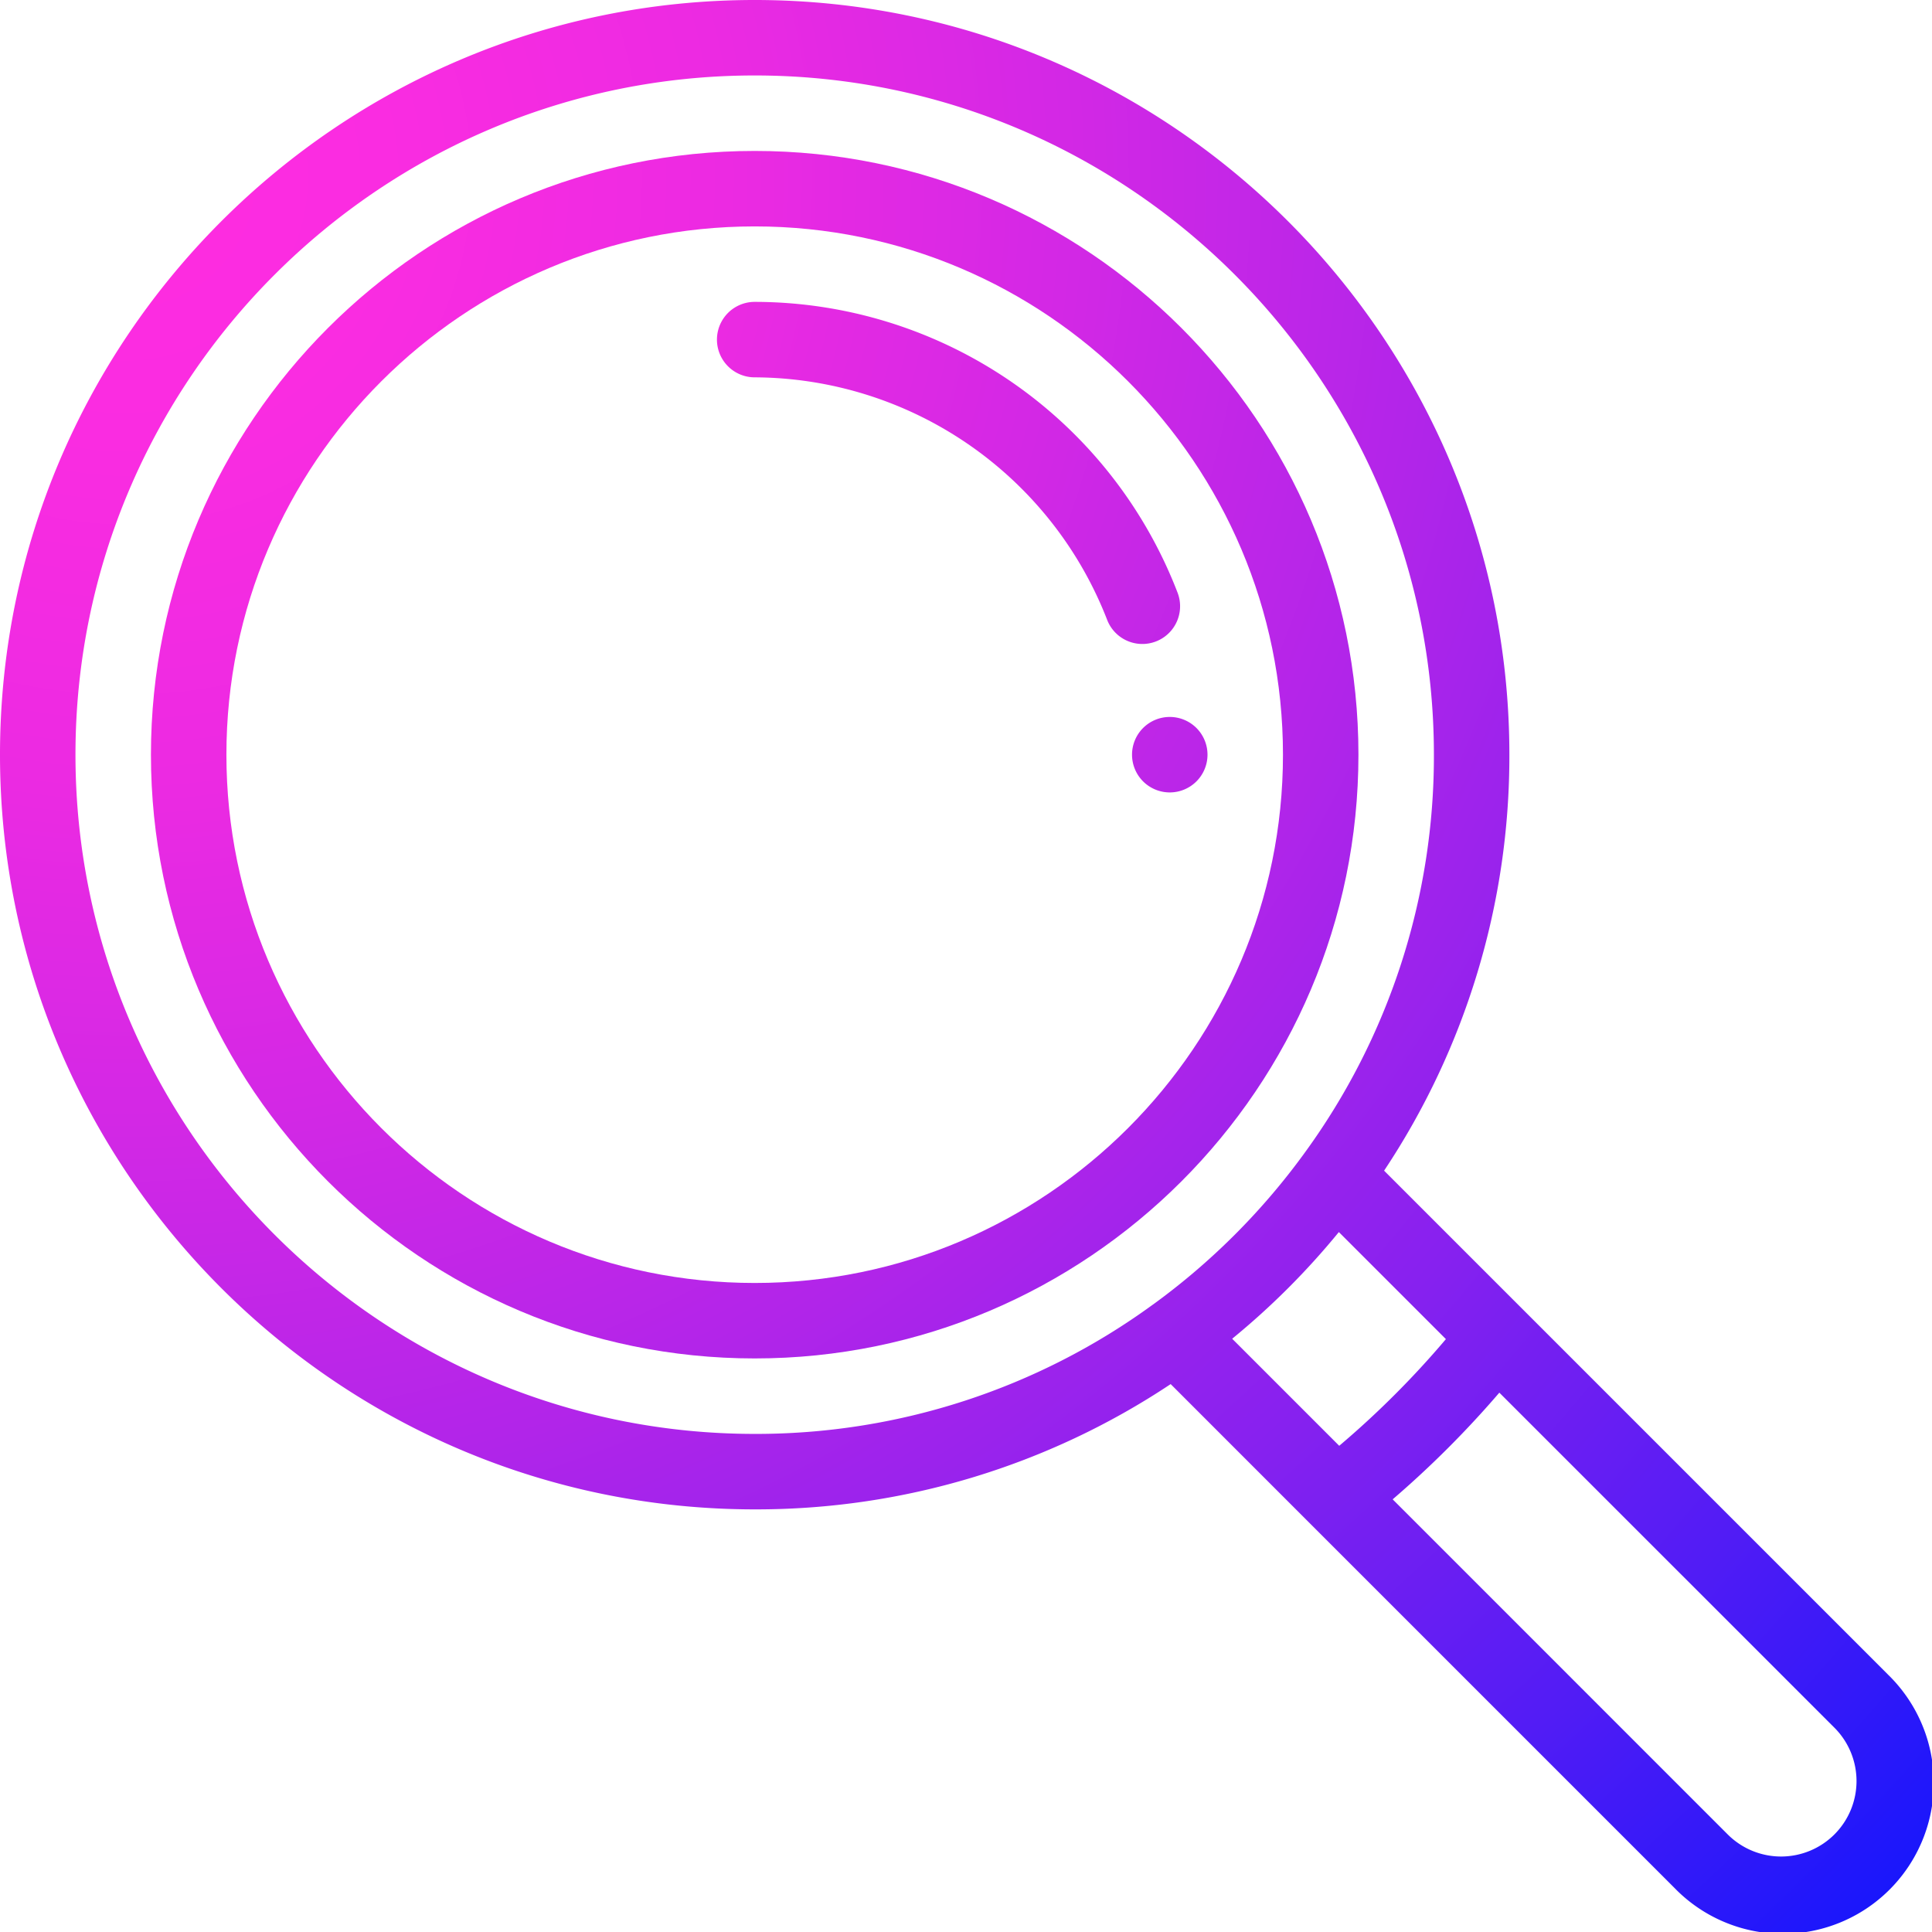 <svg xmlns="http://www.w3.org/2000/svg" xmlns:xlink="http://www.w3.org/1999/xlink" viewBox="0 0 512 512"><defs><style>.cls-1{fill:url(#radial-gradient);}</style><radialGradient id="radial-gradient" cx="33" cy="47" r="694.21" gradientUnits="userSpaceOnUse"><stop offset="0" stop-color="#ff2ce0"/><stop offset="0.1" stop-color="#fa2ce1"/><stop offset="0.23" stop-color="#ec2ae2"/><stop offset="0.36" stop-color="#d328e5"/><stop offset="0.5" stop-color="#b225e9"/><stop offset="0.65" stop-color="#8721ef"/><stop offset="0.8" stop-color="#521cf5"/><stop offset="0.95" stop-color="#1516fc"/><stop offset="1" stop-color="#0014ff"/></radialGradient></defs><title>Asset 7</title><g id="Layer_2" data-name="Layer 2"><g id="Layer_1-2" data-name="Layer 1"><path class="cls-1" d="M310,190a10,10,0,1,0,10,10A10,10,0,0,0,310,190Z"/><path class="cls-1" d="M500.28,443.72,366.8,310.24A198.2,198.2,0,0,0,400,200C400,89.72,310.28,0,200,0S0,89.72,0,200,89.72,400,200,400a198.15,198.15,0,0,0,110.24-33.2l36.89,36.9h0l96.57,96.57a40,40,0,1,0,56.56-56.56Zm-194.74-98h0A178.42,178.42,0,0,1,200,380c-99.25,0-180-80.75-180-180S100.75,20,200,20s180,80.75,180,180a178.47,178.47,0,0,1-34.27,105.54A181.13,181.13,0,0,1,305.54,345.73Zm21,9.06a200.36,200.36,0,0,0,28.27-28.27l28.37,28.37a241.92,241.92,0,0,1-28.27,28.27ZM486.14,486.14a20,20,0,0,1-28.28,0l-88.79-88.8a263.84,263.84,0,0,0,28.27-28.27l88.8,88.79a20,20,0,0,1,0,28.28Z"/><path class="cls-1" d="M200,40C111.78,40,40,111.78,40,200s71.78,160,160,160,160-71.77,160-160S288.23,40,200,40Zm0,300c-77.2,0-140-62.8-140-140S122.8,60,200,60s140,62.8,140,140S277.2,340,200,340Z"/><path class="cls-1" d="M312.07,157.07A120.19,120.19,0,0,0,200,80a10,10,0,0,0,0,20,100.69,100.69,0,0,1,93.4,64.25,10,10,0,1,0,18.67-7.18Z"/></g></g></svg>
